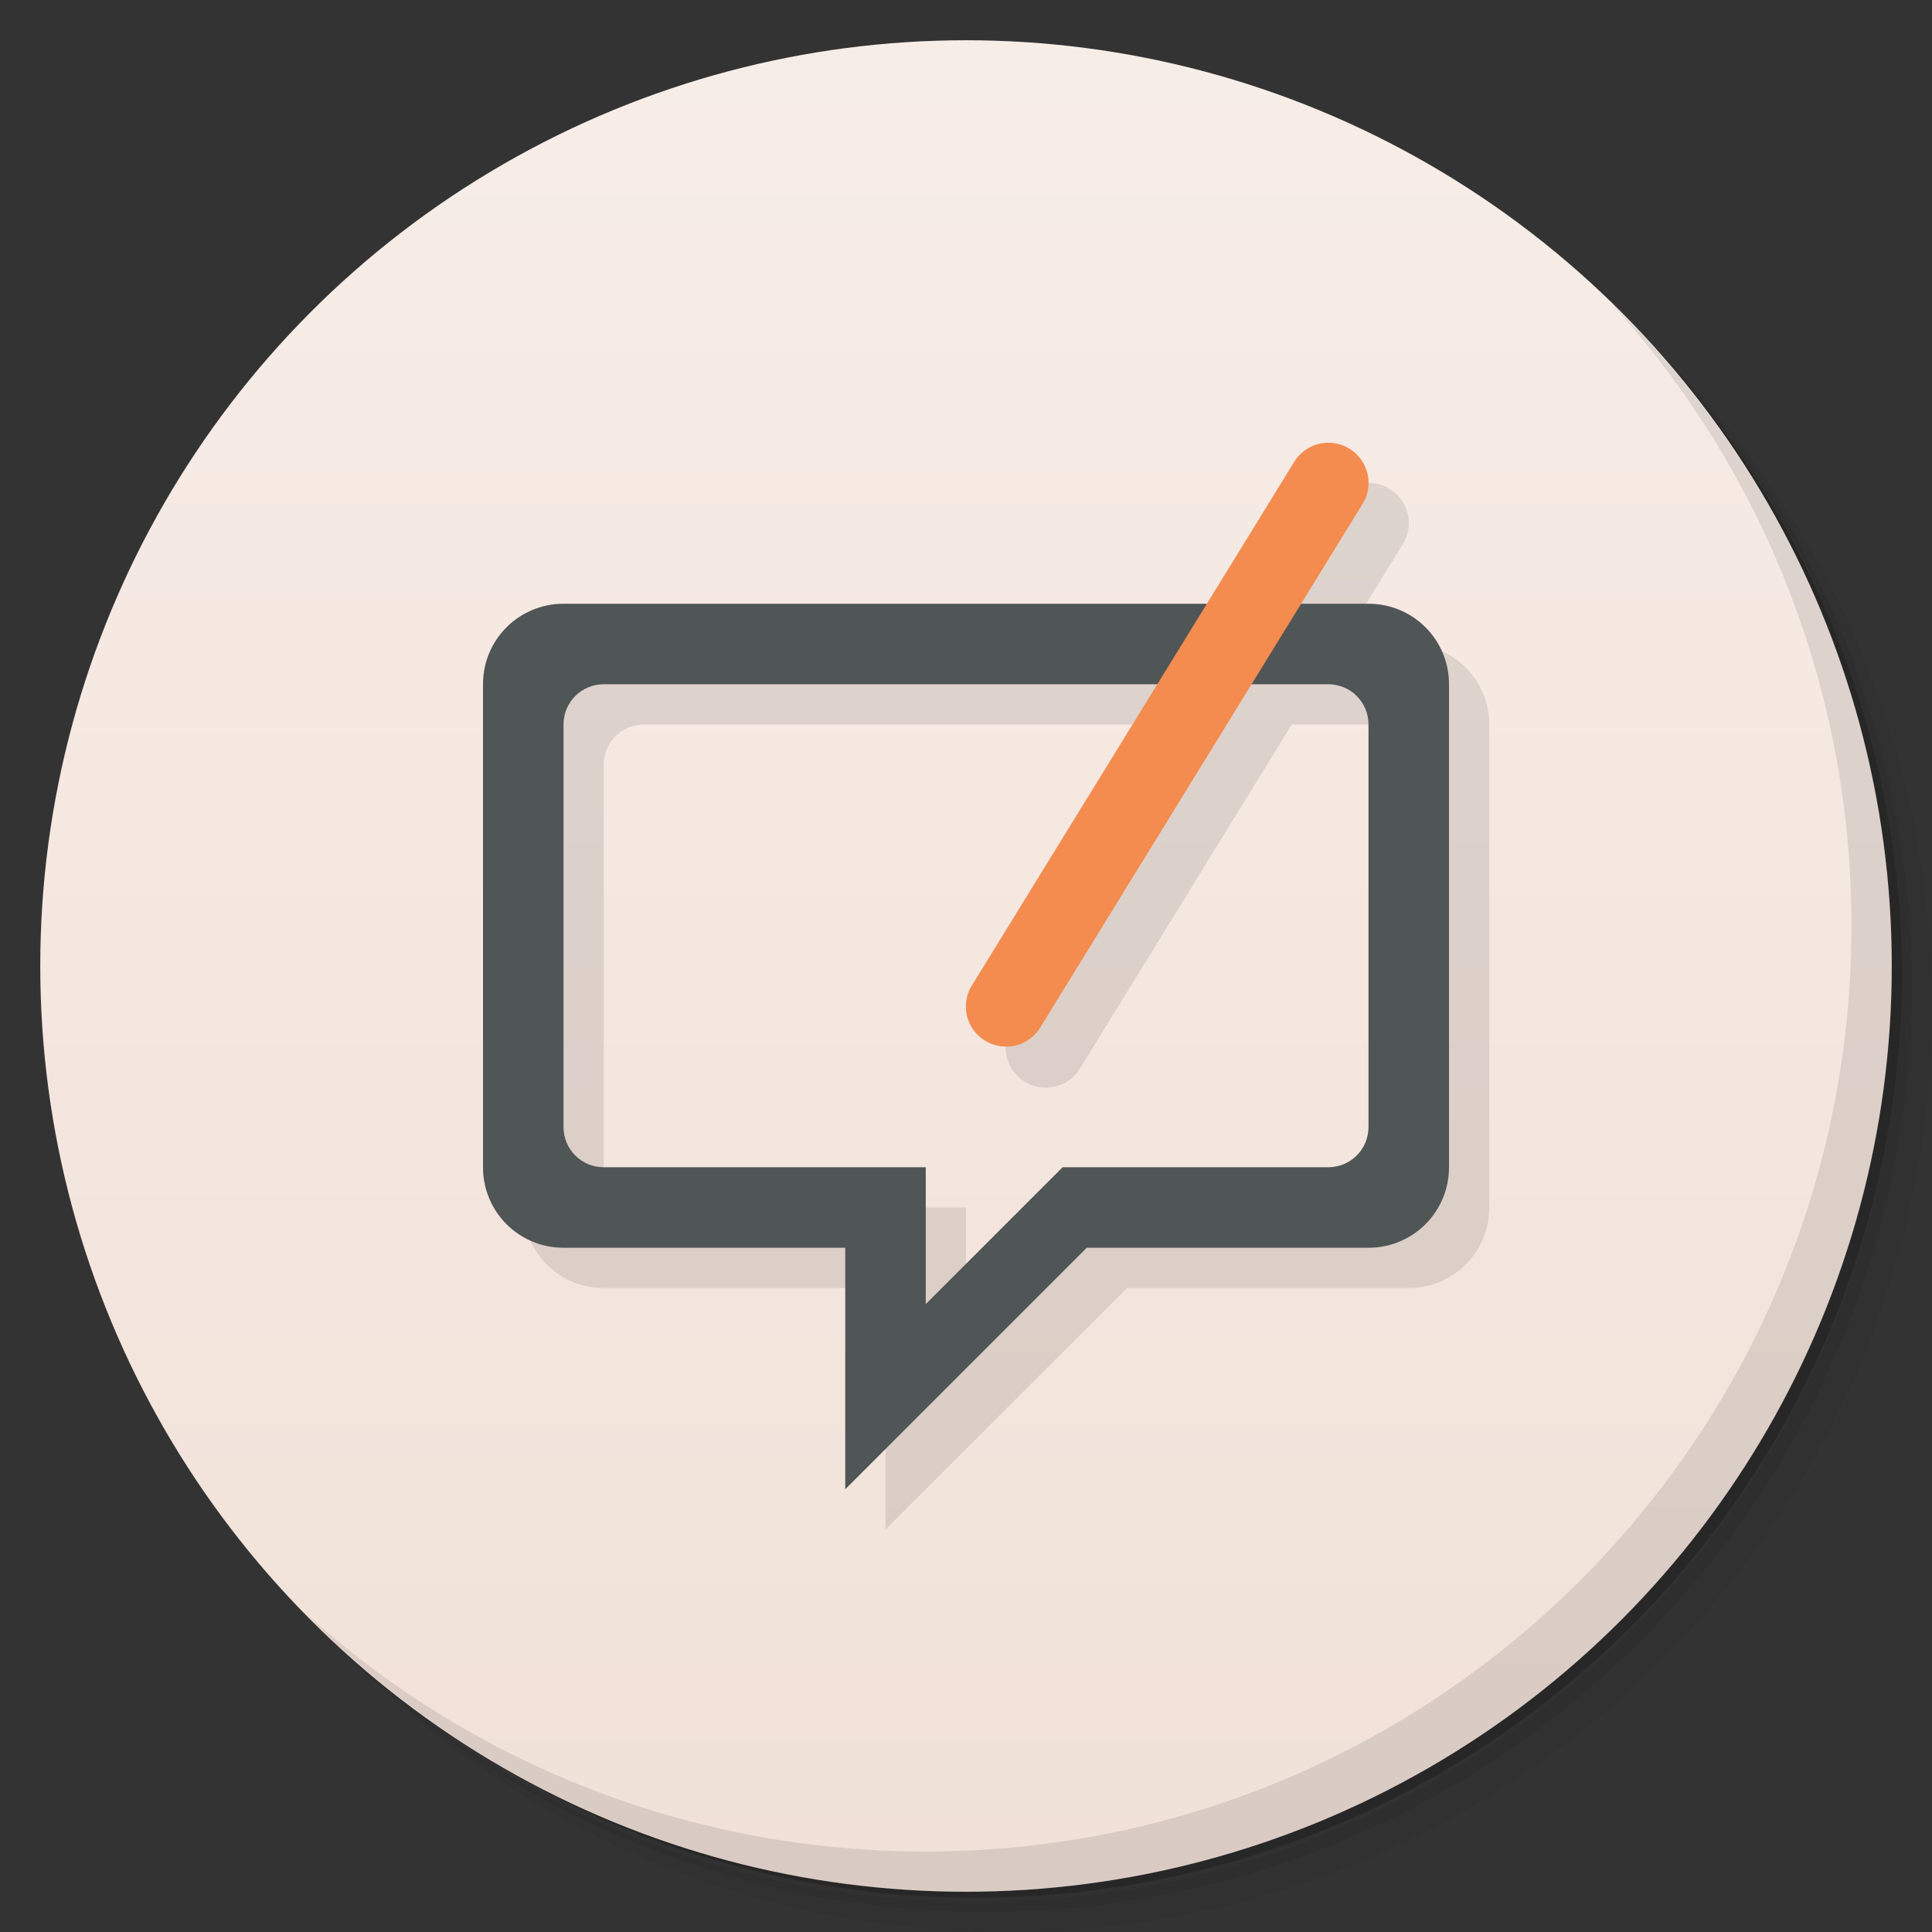 <svg version="1.1" viewBox="0 0 48 48" xmlns="http://www.w3.org/2000/svg">
 <rect x="0" y="0" width="48" height="48" fill="#333333" stroke="none"/>
 <defs>
  <linearGradient id="bg" x2="0" y1="1" y2="47" gradientUnits="userSpaceOnUse">
   <stop style="stop-color:#f7ede7" offset="0"/>
   <stop style="stop-color:#f1e1d8" offset="1"/>
  </linearGradient>
 </defs>
 <path d="m36.31 5c5.859 4.062 9.688 10.831 9.688 18.5 0 12.426-10.07 22.5-22.5 22.5-7.669 0-14.438-3.828-18.5-9.688 1.037 1.822 2.306 3.499 3.781 4.969 4.085 3.712 9.514 5.969 15.469 5.969 12.703 0 23-10.298 23-23 0-5.954-2.256-11.384-5.969-15.469-1.469-1.475-3.147-2.744-4.969-3.781zm4.969 3.781c3.854 4.113 6.219 9.637 6.219 15.719 0 12.703-10.297 23-23 23-6.081 0-11.606-2.364-15.719-6.219 4.16 4.144 9.883 6.719 16.219 6.719 12.703 0 23-10.298 23-23 0-6.335-2.575-12.06-6.719-16.219z" style="opacity:.05"/>
 <path d="m41.28 8.781c3.712 4.085 5.969 9.514 5.969 15.469 0 12.703-10.297 23-23 23-5.954 0-11.384-2.256-15.469-5.969 4.113 3.854 9.637 6.219 15.719 6.219 12.703 0 23-10.298 23-23 0-6.081-2.364-11.606-6.219-15.719z" style="opacity:.1"/>
 <path d="m31.25 2.375c8.615 3.154 14.75 11.417 14.75 21.13 0 12.426-10.07 22.5-22.5 22.5-9.708 0-17.971-6.135-21.12-14.75a23 23 0 0 0 44.875-7 23 23 0 0 0-16-21.875z" style="opacity:.2"/>
 <circle cx="24" cy="24" r="23" style="fill:url(#bg)"/>
 <path d="m40.03 7.531c3.712 4.084 5.969 9.514 5.969 15.469 0 12.703-10.297 23-23 23-5.954 0-11.384-2.256-15.469-5.969 4.178 4.291 10.01 6.969 16.469 6.969 12.703 0 23-10.298 23-23 0-6.462-2.677-12.291-6.969-16.469z" style="opacity:.1"/>
 <path d="m34.041 12a0.998 0.997 0 0 0-0.895 0.488l-2.162 3.512h-15.984c-1.108 0-2 0.892-2 2v12c0 1.108 0.892 2 2 2h7v6l6-6h7c1.108 0 2-0.892 2-2v-12c0-1.108-0.892-2-2-2h-1.674l1.52-2.469a0.998 0.997 0 0 0-0.805-1.531zm-18.041 6h13.754l-4.588 7.453a0.998 0.997 0 1 0 1.697 1.043l5.231-8.496h1.906c0.554 0 1 0.446 1 1v10c0 0.554-0.446 1-1 1h-6.6l-3.4 3.4v-3.4h-8c-0.554 0-1-0.446-1-1v-10c0-0.554 0.446-1 1-1z" style="opacity:.1;paint-order:normal"/>
 <path d="m14 15c-1.108 0-2 0.892-2 2v12c0 1.108 0.892 2 2 2h7v6l6-6h7c1.108 0 2-0.892 2-2v-12c0-1.108-0.892-2-2-2zm1 2h18c0.554 0 1 0.446 1 1v10c0 0.554-0.446 1-1 1h-6.6l-3.4 3.4v-3.4h-8c-0.554 0-1-0.446-1-1v-10c0-0.554 0.446-1 1-1z" style="fill:#505556;paint-order:normal"/>
 <path d="m33.04 11.001a0.998 0.997 0 0 0-0.894 0.487l-7.981 12.965a0.998 0.997 0 1 0 1.699 1.044l7.981-12.965a0.998 0.997 0 0 0-0.805-1.531z" style="color-rendering:auto;color:#000000;dominant-baseline:auto;fill:#f48c4f;font-feature-settings:normal;font-variant-alternates:normal;font-variant-caps:normal;font-variant-ligatures:normal;font-variant-numeric:normal;font-variant-position:normal;image-rendering:auto;isolation:auto;mix-blend-mode:normal;shape-padding:0;shape-rendering:auto;solid-color:#000000;text-decoration-color:#000000;text-decoration-line:none;text-decoration-style:solid;text-indent:0;text-orientation:mixed;text-transform:none;white-space:normal"/>
</svg>
